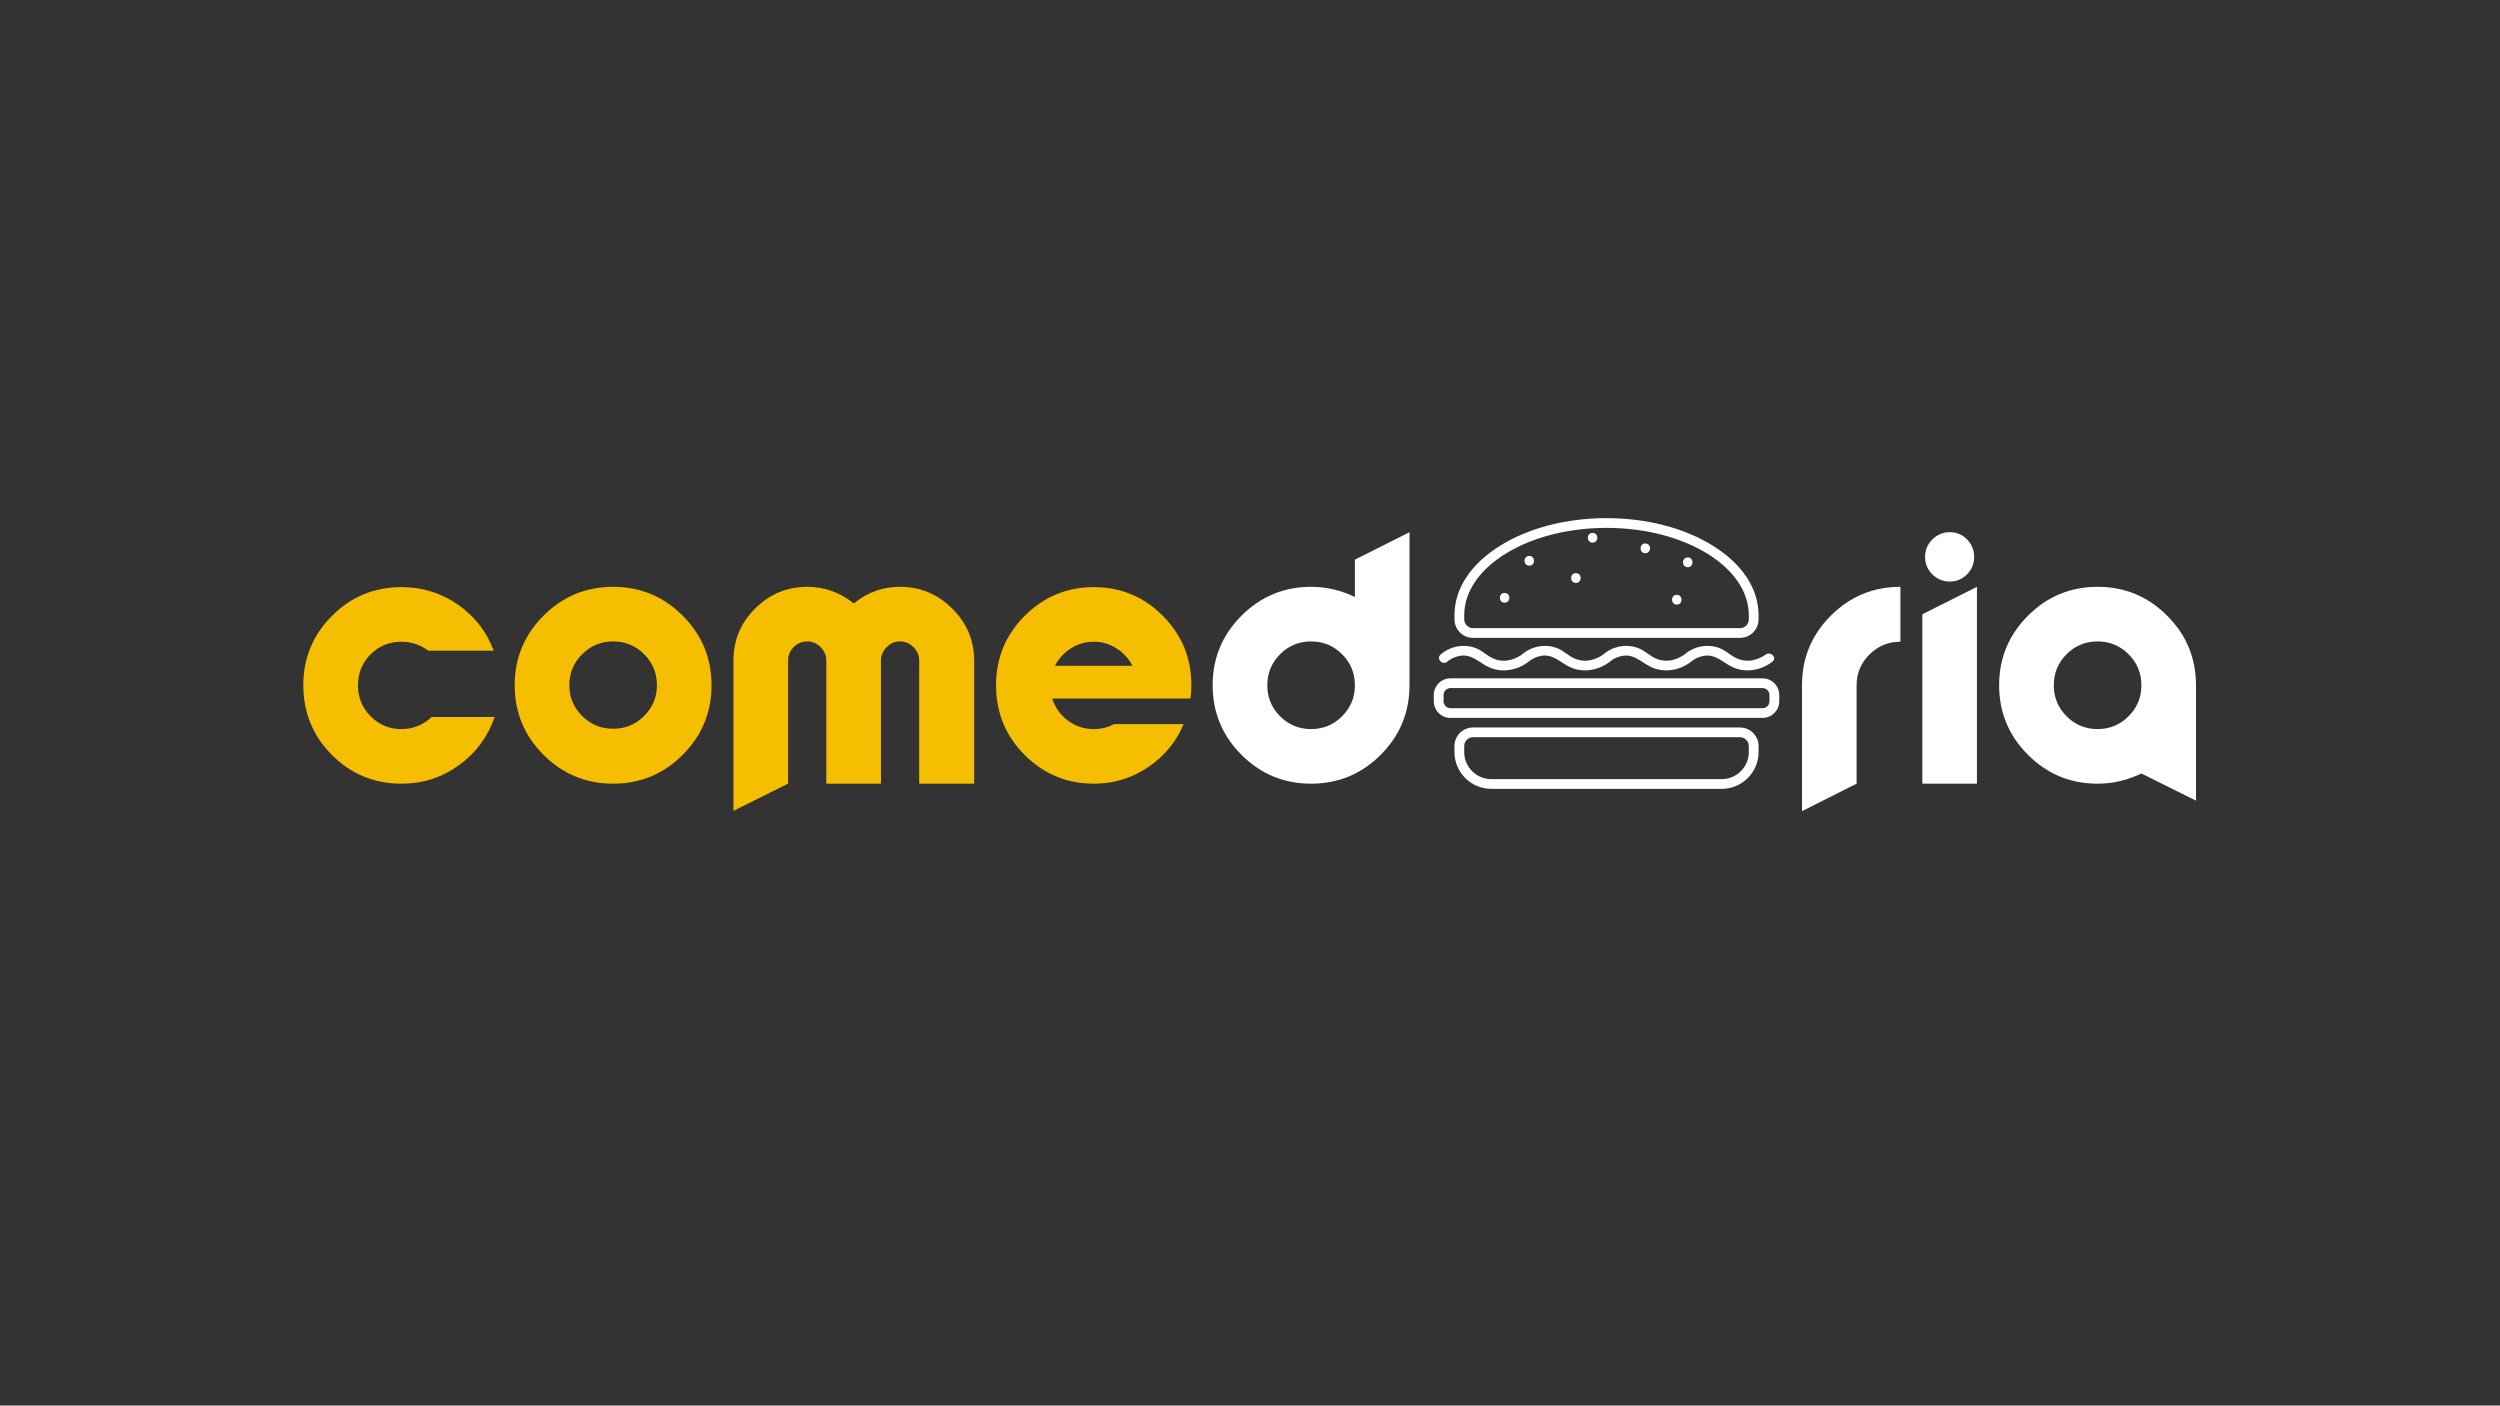 <svg xmlns="http://www.w3.org/2000/svg" xmlns:xlink="http://www.w3.org/1999/xlink" width="1366" zoomAndPan="magnify" viewBox="0 0 1024.5 576" height="768" preserveAspectRatio="xMidYMid meet" version="1.0"><rect x="0" y="0" width="1024.5" height="576" fill="#333333" stroke="none"/><defs><g/><clipPath id="id1"><path d="M 587.566 212.336 L 729.129 212.336 L 729.129 323.277 L 587.566 323.277 Z M 587.566 212.336 " clip-rule="nonzero"/></clipPath></defs><g fill="#f6be00" fill-opacity="1"><g transform="translate(120.127, 321.151)"><g><path d="M 44.391 -80.547 C 52.984 -80.547 60.711 -78.145 67.578 -73.344 C 74.453 -68.539 79.32 -62.258 82.188 -54.5 L 55.391 -54.5 C 52.098 -56.945 48.43 -58.172 44.391 -58.172 C 39.41 -58.172 35.191 -56.441 31.734 -52.984 C 28.285 -49.523 26.562 -45.305 26.562 -40.328 C 26.562 -35.359 28.285 -31.125 31.734 -27.625 C 35.191 -24.125 39.41 -22.375 44.391 -22.375 C 49.109 -22.375 53.238 -24.02 56.781 -27.312 L 82.578 -27.312 C 79.797 -19.219 74.926 -12.641 67.969 -7.578 C 61.008 -2.523 53.148 0 44.391 0 C 33.254 0 23.766 -3.914 15.922 -11.75 C 8.086 -19.594 4.172 -29.125 4.172 -40.344 C 4.172 -51.469 8.086 -60.945 15.922 -68.781 C 23.766 -76.625 33.254 -80.547 44.391 -80.547 Z M 44.391 -80.547 "/></g></g></g><g fill="#f6be00" fill-opacity="1"><g transform="translate(206.745, 321.151)"><g><path d="M 15.984 -68.844 C 23.867 -76.727 33.375 -80.672 44.5 -80.672 C 55.633 -80.672 65.141 -76.727 73.016 -68.844 C 80.898 -60.969 84.844 -51.461 84.844 -40.328 C 84.844 -29.203 80.898 -19.695 73.016 -11.812 C 65.141 -3.938 55.633 0 44.5 0 C 33.375 0 23.867 -3.938 15.984 -11.812 C 8.109 -19.695 4.172 -29.203 4.172 -40.328 C 4.172 -51.461 8.109 -60.969 15.984 -68.844 Z M 57.219 -53.047 C 53.719 -56.547 49.477 -58.297 44.5 -58.297 C 39.531 -58.297 35.297 -56.547 31.797 -53.047 C 28.305 -49.547 26.562 -45.312 26.562 -40.344 C 26.562 -35.445 28.305 -31.25 31.797 -27.75 C 35.297 -24.258 39.531 -22.516 44.5 -22.516 C 49.477 -22.516 53.719 -24.258 57.219 -27.75 C 60.719 -31.25 62.469 -35.445 62.469 -40.344 C 62.469 -45.312 60.719 -49.547 57.219 -53.047 Z M 57.219 -53.047 "/></g></g></g><g fill="#f6be00" fill-opacity="1"><g transform="translate(295.892, 321.151)"><g><path d="M 72.969 -80.672 C 81.227 -80.672 88.348 -77.695 94.328 -71.75 C 100.316 -65.812 103.312 -58.711 103.312 -50.453 L 103.312 0 L 80.797 0 L 80.797 -50.453 C 80.797 -52.555 80.016 -54.391 78.453 -55.953 C 76.898 -57.516 75.066 -58.297 72.953 -58.297 C 70.848 -58.297 69.016 -57.516 67.453 -55.953 C 65.898 -54.391 65.125 -52.555 65.125 -50.453 L 65.125 0 L 42.734 0 L 42.734 -50.453 C 42.734 -52.555 41.953 -54.391 40.391 -55.953 C 38.836 -57.516 37.008 -58.297 34.906 -58.297 C 32.707 -58.297 30.848 -57.516 29.328 -55.953 C 27.816 -54.391 27.062 -52.555 27.062 -50.453 L 27.062 0 L 4.672 11.125 L 4.672 -50.453 C 4.672 -58.797 7.645 -65.914 13.594 -71.812 C 19.539 -77.719 26.645 -80.672 34.906 -80.672 C 41.977 -80.672 48.344 -78.395 54 -73.844 C 59.477 -78.395 65.801 -80.672 72.969 -80.672 Z M 72.969 -80.672 "/></g></g></g><g fill="#f6be00" fill-opacity="1"><g transform="translate(403.88, 321.151)"><g><path d="M 16.047 -68.781 C 23.891 -76.625 33.332 -80.547 44.375 -80.547 C 55.426 -80.547 64.848 -76.625 72.641 -68.781 C 80.441 -60.945 84.344 -51.469 84.344 -40.344 C 84.344 -38.488 84.219 -36.676 83.969 -34.906 L 27.312 -34.906 C 28.488 -31.195 30.633 -28.18 33.75 -25.859 C 36.875 -23.535 40.422 -22.375 44.391 -22.375 C 47.336 -22.375 50.078 -23.051 52.609 -24.406 L 81.188 -24.406 C 78.062 -17.07 73.172 -11.172 66.516 -6.703 C 59.859 -2.234 52.484 0 44.391 0 C 33.336 0 23.891 -3.914 16.047 -11.75 C 8.211 -19.594 4.297 -29.125 4.297 -40.344 C 4.297 -51.469 8.211 -60.945 16.047 -68.781 Z M 28.453 -48.312 L 60.188 -48.312 C 58.676 -51.258 56.504 -53.641 53.672 -55.453 C 50.848 -57.266 47.754 -58.172 44.391 -58.172 C 40.93 -58.172 37.789 -57.266 34.969 -55.453 C 32.145 -53.641 29.973 -51.258 28.453 -48.312 Z M 28.453 -48.312 "/></g></g></g><g fill="#ffffff" fill-opacity="1"><g transform="translate(492.648, 321.151)"><g><path d="M 73.141 -11.812 C 65.266 -3.938 55.766 0 44.641 0 C 33.516 0 24.008 -3.938 16.125 -11.812 C 8.238 -19.695 4.297 -29.203 4.297 -40.328 C 4.297 -51.461 8.238 -60.969 16.125 -68.844 C 24.008 -76.727 33.516 -80.672 44.641 -80.672 C 50.879 -80.672 56.863 -79.281 62.594 -76.5 L 62.594 -91.812 L 84.969 -103.062 L 84.969 -40.344 C 84.969 -29.207 81.023 -19.695 73.141 -11.812 Z M 31.922 -27.625 C 35.422 -24.125 39.656 -22.375 44.625 -22.375 C 49.602 -22.375 53.844 -24.125 57.344 -27.625 C 60.844 -31.125 62.594 -35.359 62.594 -40.328 C 62.594 -45.305 60.844 -49.547 57.344 -53.047 C 53.844 -56.547 49.602 -58.297 44.625 -58.297 C 39.656 -58.297 35.422 -56.547 31.922 -53.047 C 28.43 -49.547 26.688 -45.305 26.688 -40.328 C 26.688 -35.359 28.43 -31.125 31.922 -27.625 Z M 31.922 -27.625 "/></g></g></g><g fill="#ffffff" fill-opacity="1"><g transform="translate(582.291, 321.151)"><g/></g></g><g fill="#ffffff" fill-opacity="1"><g transform="translate(632.745, 321.151)"><g/></g></g><g fill="#ffffff" fill-opacity="1"><g transform="translate(683.198, 321.151)"><g/></g></g><g fill="#ffffff" fill-opacity="1"><g transform="translate(733.644, 321.151)"><g><path d="M 4.812 -40.344 C 4.812 -51.469 8.75 -60.969 16.625 -68.844 C 24.508 -76.727 34.016 -80.672 45.141 -80.672 L 45.141 -58.172 C 40.172 -58.172 35.938 -56.422 32.438 -52.922 C 28.938 -49.422 27.188 -45.227 27.188 -40.344 L 27.188 0 L 4.812 11.25 Z M 4.812 -40.344 "/></g></g></g><g fill="#ffffff" fill-opacity="1"><g transform="translate(782.833, 321.151)"><g><path d="M 27.312 -80.672 L 27.312 0 L 4.938 0 L 4.938 -69.422 Z M 9.031 -100.078 C 11.02 -102.066 13.406 -103.062 16.188 -103.062 C 18.969 -103.062 21.328 -102.066 23.266 -100.078 C 25.203 -98.098 26.172 -95.719 26.172 -92.938 C 26.172 -90.156 25.203 -87.773 23.266 -85.797 C 21.328 -83.816 18.969 -82.828 16.188 -82.828 C 13.406 -82.828 11.02 -83.816 9.031 -85.797 C 7.051 -87.773 6.062 -90.156 6.062 -92.938 C 6.062 -95.719 7.051 -98.098 9.031 -100.078 Z M 9.031 -100.078 "/></g></g></g><g fill="#ffffff" fill-opacity="1"><g transform="translate(814.951, 321.151)"><g><path d="M 16.125 -68.844 C 24.008 -76.727 33.516 -80.672 44.641 -80.672 C 55.766 -80.672 65.266 -76.727 73.141 -68.844 C 81.023 -60.969 84.969 -51.469 84.969 -40.344 L 84.969 6.953 L 62.594 -4.172 C 56.781 -1.391 50.797 0 44.641 0 C 33.516 0 24.008 -3.938 16.125 -11.812 C 8.238 -19.695 4.297 -29.203 4.297 -40.328 C 4.297 -51.461 8.238 -60.969 16.125 -68.844 Z M 57.344 -53.047 C 53.844 -56.547 49.602 -58.297 44.625 -58.297 C 39.656 -58.297 35.422 -56.547 31.922 -53.047 C 28.43 -49.547 26.688 -45.305 26.688 -40.328 C 26.688 -35.359 28.43 -31.125 31.922 -27.625 C 35.422 -24.125 39.656 -22.375 44.625 -22.375 C 49.602 -22.375 53.844 -24.125 57.344 -27.625 C 60.844 -31.125 62.594 -35.359 62.594 -40.328 C 62.594 -45.305 60.844 -49.547 57.344 -53.047 Z M 57.344 -53.047 "/></g></g></g><g clip-path="url(#id1)"><path fill="#ffffff" d="M 691.648 232.43 C 694.23 232.43 694.23 228.438 691.648 228.438 C 689.07 228.438 689.066 232.43 691.648 232.43 Z M 626.688 231.812 C 629.266 231.812 629.27 227.82 626.688 227.82 C 624.109 227.82 624.105 231.812 626.688 231.812 Z M 616.59 246.98 C 619.164 246.98 619.168 242.988 616.59 242.988 C 614.008 242.988 614.004 246.98 616.59 246.98 Z M 645.805 238.867 C 648.379 238.867 648.391 234.875 645.805 234.875 C 643.227 234.875 643.223 238.867 645.805 238.867 Z M 652.641 222.371 C 655.223 222.371 655.223 218.379 652.641 218.379 C 650.066 218.379 650.062 222.371 652.641 222.371 Z M 687.145 247.754 C 689.723 247.754 689.73 243.762 687.145 243.762 C 684.566 243.762 684.562 247.754 687.145 247.754 Z M 674.246 226.703 C 676.824 226.703 676.828 222.711 674.246 222.711 C 671.664 222.711 671.66 226.703 674.246 226.703 Z M 658.348 216.324 C 626.199 216.324 600.043 232.371 600.043 252.098 L 600.043 253.812 C 600.043 255.801 601.668 257.422 603.668 257.422 L 713.035 257.422 C 715.031 257.422 716.66 255.801 716.66 253.812 L 716.66 252.098 C 716.66 232.371 690.5 216.324 658.352 216.324 Z M 713.035 261.406 L 603.664 261.406 C 599.461 261.406 596.039 258 596.039 253.812 L 596.039 252.098 C 596.039 241.301 602.645 231.215 614.641 223.703 C 626.348 216.375 641.867 212.336 658.348 212.336 C 674.832 212.336 690.355 216.375 702.059 223.703 C 714.055 231.215 720.656 241.301 720.656 252.098 L 720.656 253.812 C 720.656 258 717.238 261.406 713.035 261.406 Z M 723.535 268.285 C 723.801 268.082 723.711 268.16 723.414 268.355 C 722.996 268.629 722.57 268.895 722.129 269.137 C 720.816 269.852 719.387 270.379 717.906 270.617 C 715.707 270.977 713.465 270.648 711.457 269.676 C 709.188 268.578 707.422 266.762 705.074 265.766 C 700.195 263.684 694.285 264.699 690.309 268.223 C 690.266 268.258 690.199 268.301 690.113 268.355 C 689.695 268.629 689.27 268.895 688.828 269.137 C 687.52 269.852 686.082 270.379 684.605 270.617 C 682.406 270.977 680.164 270.648 678.16 269.676 C 675.887 268.578 674.117 266.762 671.777 265.766 C 666.895 263.684 660.984 264.699 657.008 268.223 C 656.965 268.258 656.898 268.301 656.812 268.355 C 656.395 268.629 655.965 268.895 655.523 269.137 C 654.211 269.852 652.781 270.379 651.305 270.617 C 649.105 270.977 646.859 270.648 644.852 269.676 C 642.582 268.578 640.816 266.762 638.477 265.766 C 633.59 263.684 627.68 264.699 623.707 268.223 C 623.66 268.258 623.598 268.301 623.512 268.355 C 623.09 268.629 622.664 268.895 622.223 269.137 C 620.914 269.852 619.477 270.379 618.004 270.617 C 615.801 270.977 613.559 270.648 611.551 269.676 C 609.285 268.578 607.516 266.762 605.172 265.766 C 600.258 263.672 594.301 264.707 590.328 268.285 C 588.41 270.016 591.254 272.824 593.16 271.105 C 594.375 270.016 596.418 269.094 598.188 268.777 C 603.344 267.852 606.336 271.832 610.652 273.633 C 615.887 275.809 622.082 274.582 626.465 271.105 C 627.68 270.016 629.723 269.094 631.488 268.777 C 636.648 267.852 639.641 271.832 643.957 273.633 C 649.191 275.809 655.383 274.582 659.766 271.105 C 660.98 270.016 663.023 269.094 664.793 268.777 C 669.949 267.852 672.941 271.832 677.258 273.633 C 682.492 275.809 688.684 274.582 693.07 271.105 C 694.285 270.016 696.32 269.094 698.094 268.777 C 703.254 267.852 706.246 271.832 710.562 273.633 C 715.789 275.809 721.988 274.582 726.371 271.105 C 728.387 269.508 725.535 266.703 723.535 268.285 Z M 594.398 281.973 C 592.84 281.973 591.57 283.238 591.57 284.793 L 591.57 287.387 C 591.57 288.941 592.84 290.207 594.398 290.207 L 722.297 290.207 C 723.859 290.207 725.129 288.941 725.129 287.387 L 725.129 284.793 C 725.129 283.238 723.859 281.973 722.297 281.973 Z M 722.297 294.191 L 594.398 294.191 C 590.633 294.191 587.566 291.145 587.566 287.387 L 587.566 284.793 C 587.566 281.039 590.633 277.984 594.398 277.984 L 722.297 277.984 C 726.066 277.984 729.133 281.039 729.133 284.793 L 729.133 287.387 C 729.133 291.145 726.066 294.191 722.297 294.191 Z M 603.664 302.109 C 601.664 302.109 600.039 303.727 600.039 305.715 L 600.039 308.211 C 600.039 314.32 605.031 319.293 611.164 319.293 L 705.527 319.293 C 711.668 319.293 716.652 314.32 716.652 308.211 L 716.652 305.715 C 716.652 303.727 715.027 302.109 713.031 302.109 Z M 705.531 323.277 L 611.168 323.277 C 602.824 323.277 596.039 316.516 596.039 308.211 L 596.039 305.715 C 596.039 301.531 599.461 298.125 603.668 298.125 L 713.035 298.125 C 717.238 298.125 720.66 301.531 720.66 305.715 L 720.66 308.211 C 720.66 316.516 713.875 323.277 705.531 323.277 " fill-opacity="1" fill-rule="nonzero"/></g></svg>
